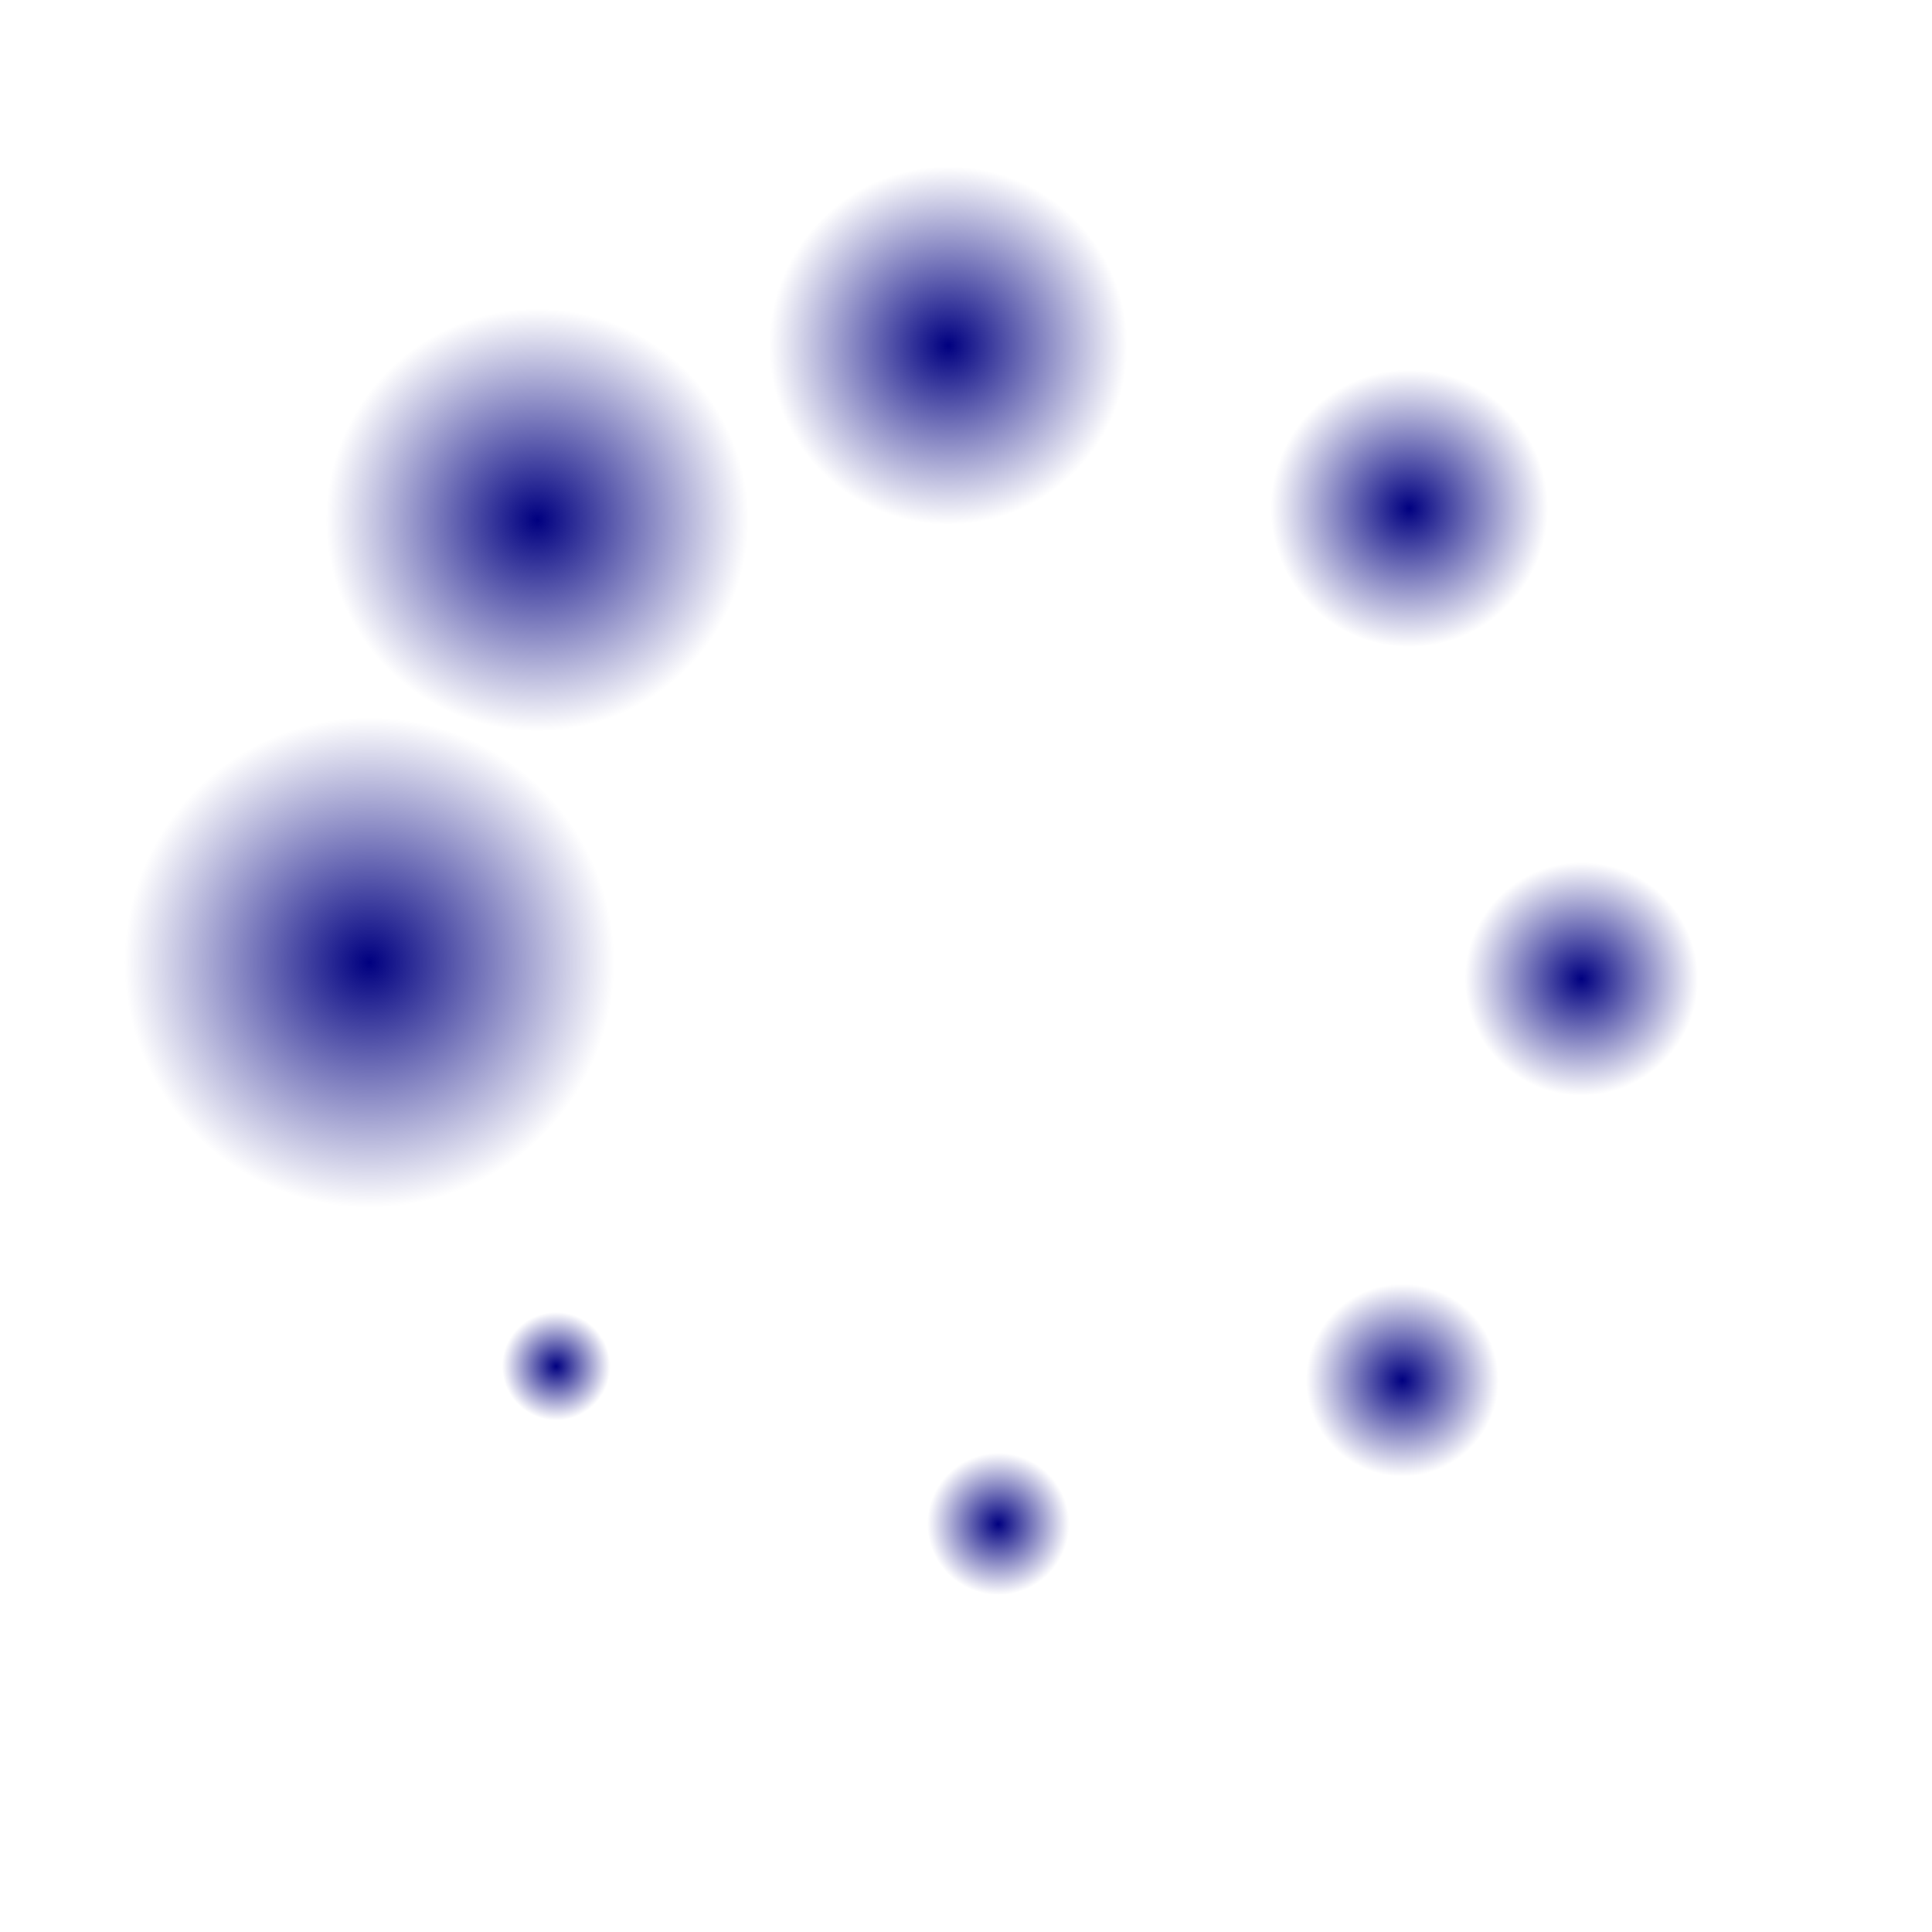 <?xml version="1.0" encoding="UTF-8" standalone="no"?>
<!-- Created with Inkscape (http://www.inkscape.org/) -->

<svg
   xmlns:dc="http://purl.org/dc/elements/1.1/"
   xmlns:cc="http://creativecommons.org/ns#"
   xmlns:rdf="http://www.w3.org/1999/02/22-rdf-syntax-ns#"
   xmlns:svg="http://www.w3.org/2000/svg"
   xmlns="http://www.w3.org/2000/svg"
   xmlns:xlink="http://www.w3.org/1999/xlink"
   xmlns:sodipodi="http://sodipodi.sourceforge.net/DTD/sodipodi-0.dtd"
   xmlns:inkscape="http://www.inkscape.org/namespaces/inkscape"
   id="svg4916"
   version="1.1"
   inkscape:version="0.91 r13725"
   width="281.25"
   height="281.25"
   viewBox="0 0 281.25 281.25"
   sodipodi:docname="loading.svg"
   inkscape:export-filename="C:\Users\Guillaume BEGUIN\AndroidStudioProjects\perso\VideosEnfants\app\src\main\res\drawable-ldpi\loading4.png"
   inkscape:export-xdpi="57.599998"
   inkscape:export-ydpi="57.599998">
  <defs
     id="defs4920">
    <radialGradient
       inkscape:collect="always"
       xlink:href="#linearGradient5999"
       id="radialGradient6005"
       cx="45.913"
       cy="144.036"
       fx="45.913"
       fy="144.036"
       r="38.042"
       gradientUnits="userSpaceOnUse"
       gradientTransform="translate(-123.692,-4.999)" />
    <linearGradient
       inkscape:collect="always"
       id="linearGradient5999">
      <stop
         style="stop-color:#000080;stop-opacity:1;"
         offset="0"
         id="stop6001" />
      <stop
         style="stop-color:#000080;stop-opacity:0;"
         offset="1"
         id="stop6003" />
    </linearGradient>
    <radialGradient
       gradientTransform="matrix(0.862,0,0,0.862,6.595,16.456)"
       inkscape:collect="always"
       xlink:href="#linearGradient5999"
       id="radialGradient6005-5"
       cx="45.913"
       cy="144.036"
       fx="45.913"
       fy="144.036"
       r="38.042"
       gradientUnits="userSpaceOnUse" />
    <radialGradient
       gradientTransform="matrix(0.731,0,0,0.731,38.585,-28.948)"
       inkscape:collect="always"
       xlink:href="#linearGradient5999"
       id="radialGradient6005-5-5"
       cx="45.913"
       cy="144.036"
       fx="45.913"
       fy="144.036"
       r="38.042"
       gradientUnits="userSpaceOnUse" />
    <radialGradient
       gradientTransform="matrix(0.566,0,0,0.566,114.66,-37.903)"
       inkscape:collect="always"
       xlink:href="#linearGradient5999"
       id="radialGradient6005-5-5-1"
       cx="45.913"
       cy="144.036"
       fx="45.913"
       fy="144.036"
       r="38.042"
       gradientUnits="userSpaceOnUse" />
    <radialGradient
       gradientTransform="matrix(0.476,0,0,0.476,189.352,7.806)"
       inkscape:collect="always"
       xlink:href="#linearGradient5999"
       id="radialGradient6005-5-5-1-0"
       cx="45.913"
       cy="144.036"
       fx="45.913"
       fy="144.036"
       r="38.042"
       gradientUnits="userSpaceOnUse" />
    <radialGradient
       gradientTransform="matrix(0.393,0,0,0.393,217.551,83.479)"
       inkscape:collect="always"
       xlink:href="#linearGradient5999"
       id="radialGradient6005-5-5-1-0-3"
       cx="45.913"
       cy="144.036"
       fx="45.913"
       fy="144.036"
       r="38.042"
       gradientUnits="userSpaceOnUse" />
    <radialGradient
       gradientTransform="matrix(0.29,0,0,0.29,193.703,158.46)"
       inkscape:collect="always"
       xlink:href="#linearGradient5999"
       id="radialGradient6005-5-5-1-0-3-5"
       cx="45.913"
       cy="144.036"
       fx="45.913"
       fy="144.036"
       r="38.042"
       gradientUnits="userSpaceOnUse" />
    <radialGradient
       gradientTransform="matrix(0.221,0,0,0.221,131.017,199.614)"
       inkscape:collect="always"
       xlink:href="#linearGradient5999"
       id="radialGradient6005-5-5-1-0-3-5-6"
       cx="45.913"
       cy="144.036"
       fx="45.913"
       fy="144.036"
       r="38.042"
       gradientUnits="userSpaceOnUse" />
  </defs>
  <sodipodi:namedview
     pagecolor="#ffffff"
     bordercolor="#666666"
     borderopacity="1"
     objecttolerance="10"
     gridtolerance="10"
     guidetolerance="10"
     inkscape:pageopacity="0"
     inkscape:pageshadow="2"
     inkscape:window-width="1366"
     inkscape:window-height="705"
     id="namedview4918"
     showgrid="false"
     inkscape:zoom="1.9057778"
     inkscape:cx="133.93839"
     inkscape:cy="138.52273"
     inkscape:window-x="-8"
     inkscape:window-y="-8"
     inkscape:window-maximized="1"
     inkscape:current-layer="svg4916" />
  <g
     id="g6327"
     transform="matrix(0,-1,1,0,0.525,281.25)">
    <g
       transform="matrix(0.707,-0.707,0.707,0.707,-62.709,129.856)"
       id="g6020" />
    <circle
       r="139.313"
       cy="140.363"
       cx="140.887"
       id="path6190"
       style="fill:none;fill-rule:evenodd;stroke:none;stroke-width:1px;stroke-linecap:butt;stroke-linejoin:miter;stroke-opacity:1" />
    <g
       transform="matrix(-0.663,0.663,-0.663,-0.663,329.396,140.3)"
       id="g6180">
      <circle
         transform="matrix(0,-1,1,0,-62.709,129.856)"
         r="38.042"
         cy="139.036"
         cx="-77.779"
         id="path5978"
         style="fill:url(#radialGradient6005);fill-opacity:1;fill-rule:evenodd;stroke:none;stroke-width:1px;stroke-linecap:butt;stroke-linejoin:miter;stroke-opacity:1" />
      <circle
         style="fill:url(#radialGradient6005-5);fill-opacity:1;fill-rule:evenodd;stroke:none;stroke-width:1px;stroke-linecap:butt;stroke-linejoin:miter;stroke-opacity:1"
         id="path5978-4"
         cx="46.175"
         cy="140.625"
         r="32.795" />
      <circle
         style="fill:url(#radialGradient6005-5-5);fill-opacity:1;fill-rule:evenodd;stroke:none;stroke-width:1px;stroke-linecap:butt;stroke-linejoin:miter;stroke-opacity:1"
         id="path5978-4-7"
         cx="72.149"
         cy="76.347"
         r="27.81" />
      <circle
         style="fill:url(#radialGradient6005-5-5-1);fill-opacity:1;fill-rule:evenodd;stroke:none;stroke-width:1px;stroke-linecap:butt;stroke-linejoin:miter;stroke-opacity:1"
         id="path5978-4-7-8"
         cx="140.625"
         cy="43.552"
         r="21.514" />
      <circle
         style="fill:url(#radialGradient6005-5-5-1-0);fill-opacity:1;fill-rule:evenodd;stroke:none;stroke-width:1px;stroke-linecap:butt;stroke-linejoin:miter;stroke-opacity:1"
         id="path5978-4-7-8-9"
         cx="211.2"
         cy="76.347"
         r="18.103" />
      <circle
         style="fill:url(#radialGradient6005-5-5-1-0-3);fill-opacity:1;fill-rule:evenodd;stroke:none;stroke-width:1px;stroke-linecap:butt;stroke-linejoin:miter;stroke-opacity:1"
         id="path5978-4-7-8-9-3"
         cx="235.599"
         cy="140.1"
         r="14.955" />
      <circle
         style="fill:url(#radialGradient6005-5-5-1-0-3-5);fill-opacity:1;fill-rule:evenodd;stroke:none;stroke-width:1px;stroke-linecap:butt;stroke-linejoin:miter;stroke-opacity:1"
         id="path5978-4-7-8-9-3-8"
         cx="207.002"
         cy="200.181"
         r="11.019" />
      <circle
         style="fill:url(#radialGradient6005-5-5-1-0-3-5-6);fill-opacity:1;fill-rule:evenodd;stroke:none;stroke-width:1px;stroke-linecap:butt;stroke-linejoin:miter;stroke-opacity:1"
         id="path5978-4-7-8-9-3-8-5"
         cx="141.15"
         cy="231.402"
         r="8.396" />
    </g>
  </g>
</svg>

